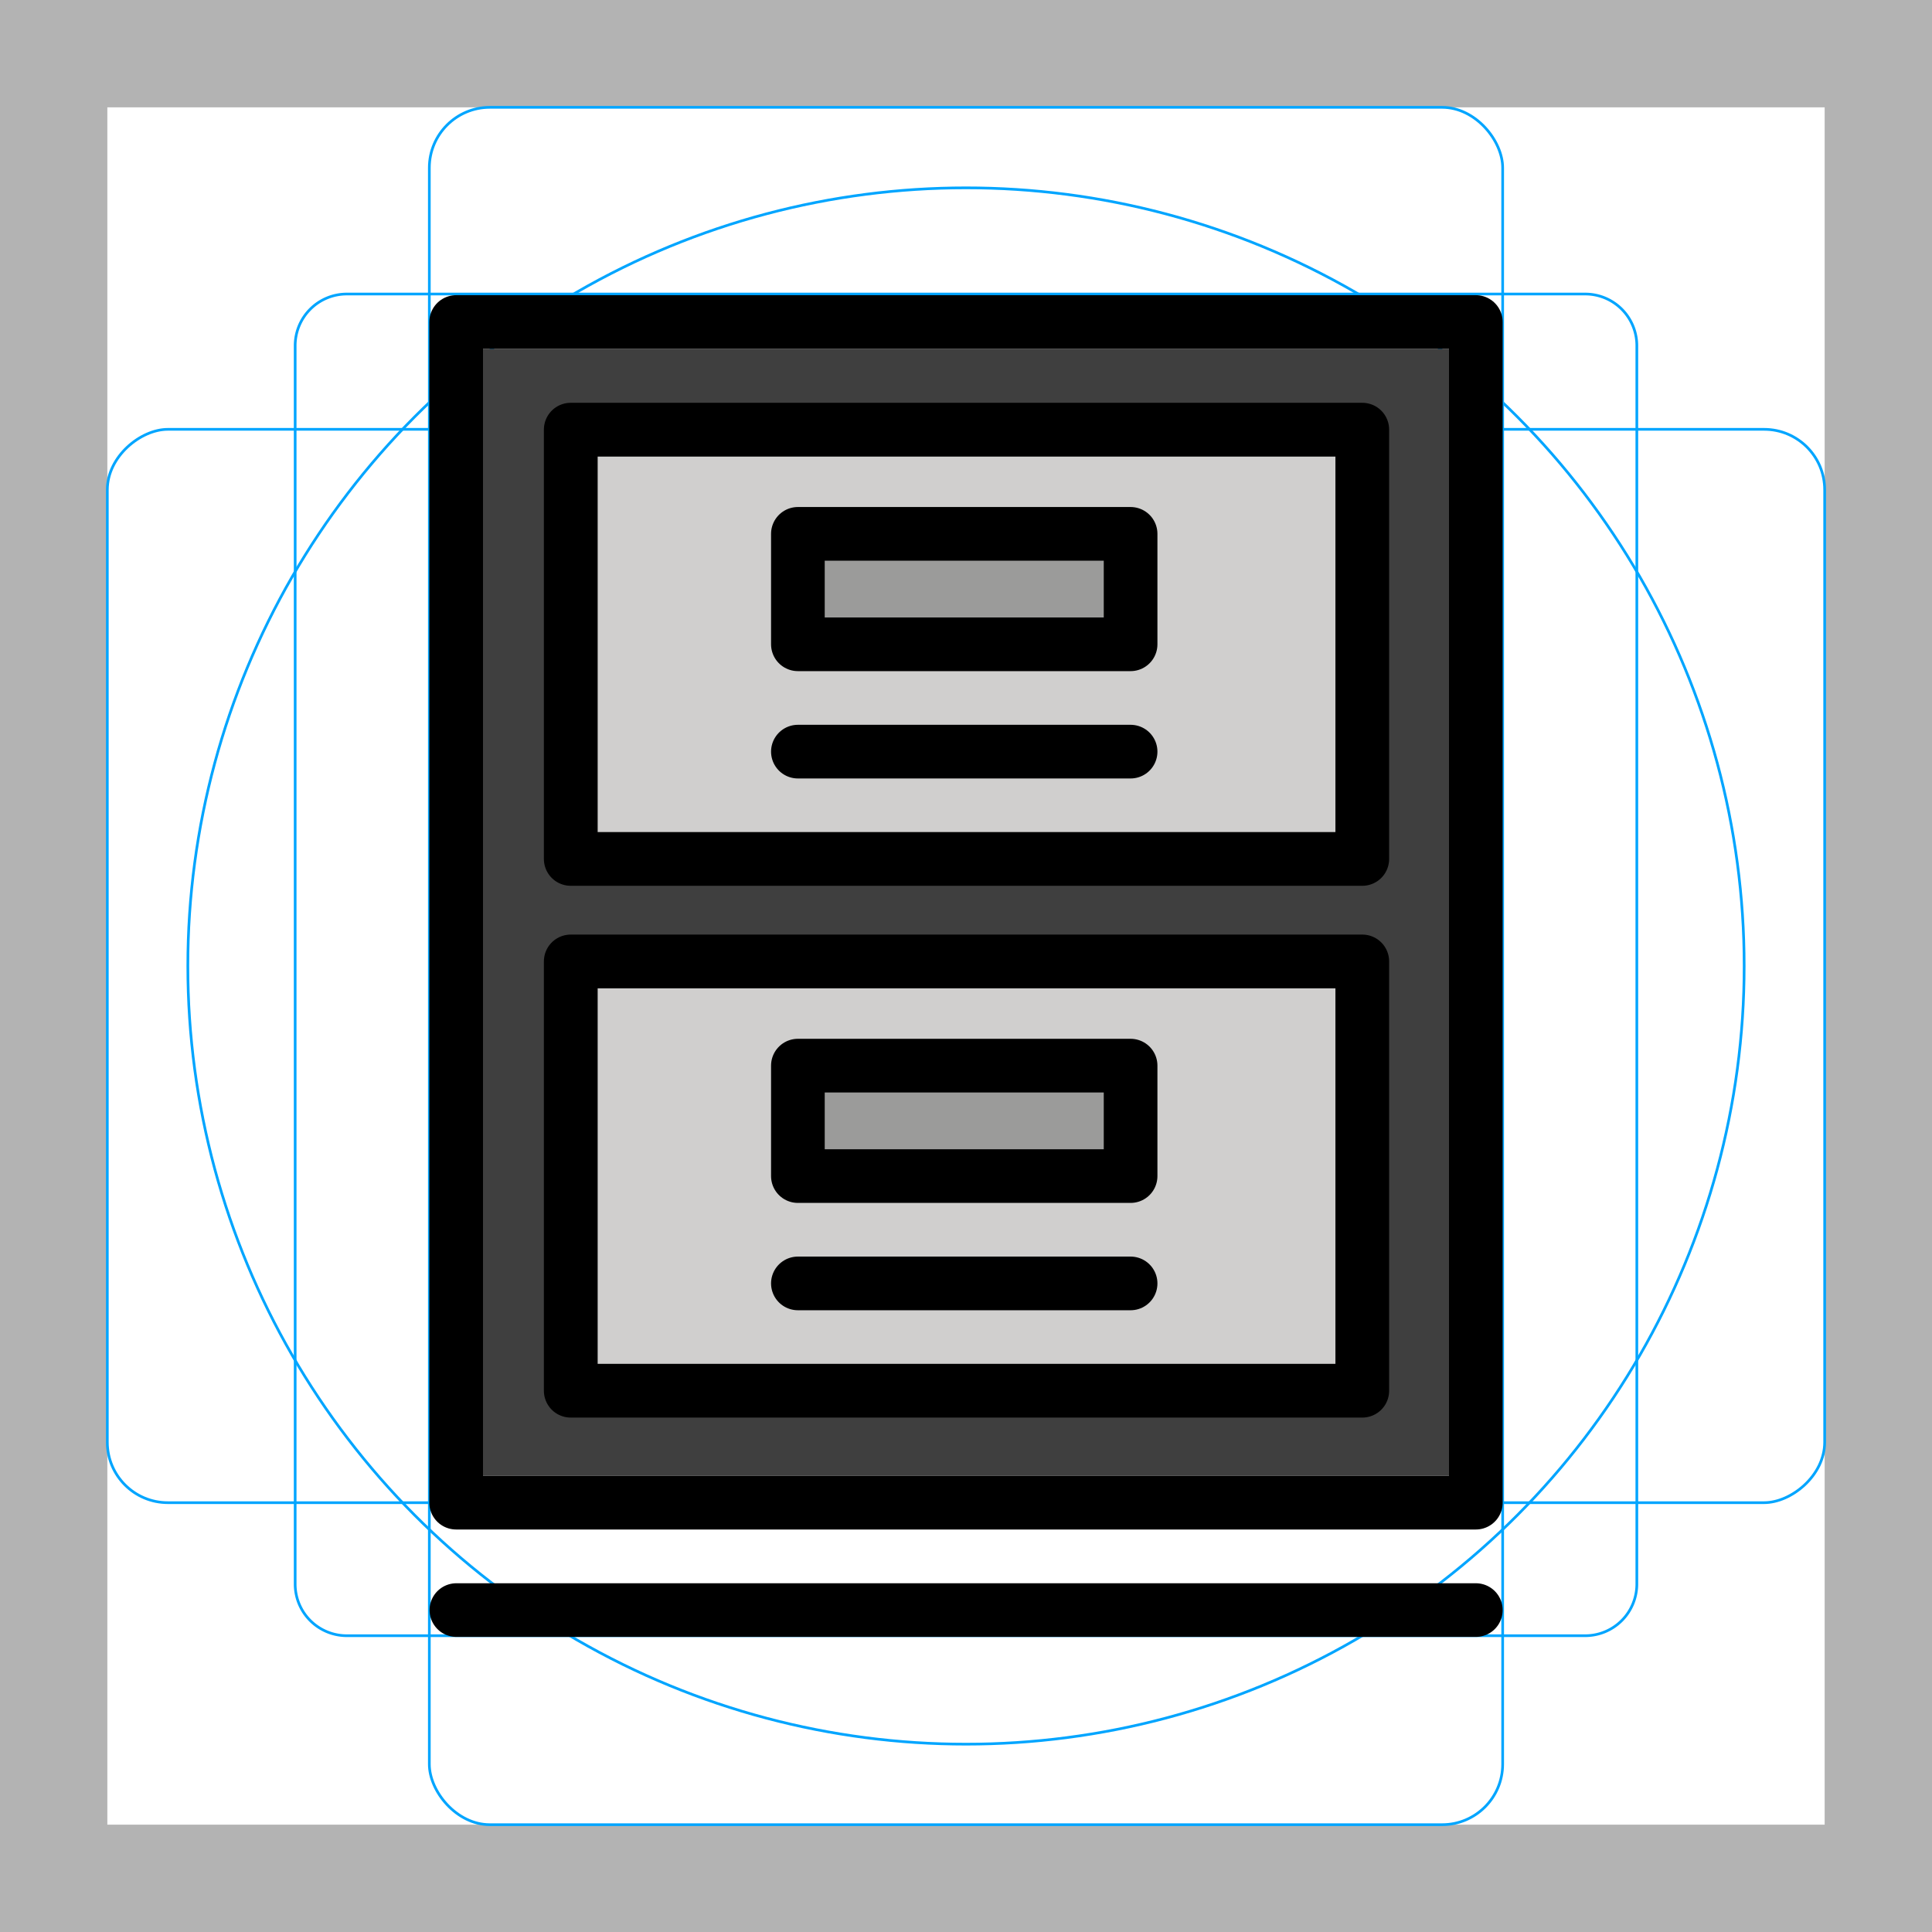 <svg id="emoji" xmlns="http://www.w3.org/2000/svg" viewBox="0 0 72 72">
  <g id="grid">
    <path d="M68,4V68H4V4H68m4-4H0V72H72V0Z" fill="#b3b3b3"/>
    <path d="M12.923,10.958H59.077A1.923,1.923,0,0,1,61,12.881V59.035a1.923,1.923,0,0,1-1.923,1.923H12.923A1.923,1.923,0,0,1,11,59.035V12.881A1.923,1.923,0,0,1,12.923,10.958Z" fill="none" stroke="#00a5ff" stroke-miterlimit="10" stroke-width="0.1"/>
    <rect x="16" y="4" width="40" height="64" rx="2.254" fill="none" stroke="#00a5ff" stroke-miterlimit="10" stroke-width="0.1"/>
    <rect x="16" y="4" width="40" height="64" rx="2.254" transform="rotate(90 36 36)" fill="none" stroke="#00a5ff" stroke-miterlimit="10" stroke-width="0.1"/>
    <circle cx="36" cy="36" r="29" fill="none" stroke="#00a5ff" stroke-miterlimit="10" stroke-width="0.1"/>
  </g>
  <g id="color">
    <path fill="#3f3f3f" d="M18,55h36V13H18V55z" stroke="none"/>
    <path fill="#d0cfce" d="M22.27,17.011v14.001h27.499V17.011H22.27z" stroke="none"/>
    <path fill="#d0cfce" d="M49.769,50.829v-14H22.27v14H49.769z" stroke="none"/>
    <rect x="29.947" y="19.677" fill="#9B9B9A" width="11.983" height="4.357" stroke="none"/>
    <rect x="29.595" y="39.793" fill="#9B9B9A" width="12.679" height="4.067" stroke="none"/>
    <line fill="#d0cfce" stroke="none" stroke-width="2" stroke-linecap="round" stroke-linejoin="round" stroke-miterlimit="10" x1="17.009" y1="60.003" x2="55" y2="60.003"/>
  </g>
  <g id="hair"/>
  <g id="skin"/>
  <g id="skin-shadow"/>
  <g id="line">
    <rect x="17" y="12" fill="none" stroke="#000000" stroke-width="2" stroke-linecap="round" stroke-linejoin="round" stroke-miterlimit="10" width="38" height="44"/>
    <line fill="none" stroke="#000000" stroke-width="2" stroke-linecap="round" stroke-linejoin="round" stroke-miterlimit="10" x1="17.009" y1="60.003" x2="55" y2="60.003"/>
    <rect x="21.269" y="35.829" fill="none" stroke="#000000" stroke-width="2" stroke-linecap="round" stroke-linejoin="round" stroke-miterlimit="10" width="29.5" height="16"/>
    <rect x="29.735" y="39.713" fill="none" stroke="#000000" stroke-width="2" stroke-linecap="round" stroke-linejoin="round" stroke-miterlimit="10" width="12.399" height="4.116"/>
    <line fill="none" stroke="#000000" stroke-width="2" stroke-linecap="round" stroke-linejoin="round" stroke-miterlimit="10" x1="42.134" y1="47.829" x2="29.735" y2="47.829"/>
    <rect x="21.269" y="16.011" fill="none" stroke="#000000" stroke-width="2" stroke-linecap="round" stroke-linejoin="round" stroke-miterlimit="10" width="29.5" height="16"/>
    <rect x="29.735" y="19.895" fill="none" stroke="#000000" stroke-width="2" stroke-linecap="round" stroke-linejoin="round" stroke-miterlimit="10" width="12.399" height="4.116"/>
    <line fill="none" stroke="#000000" stroke-width="2" stroke-linecap="round" stroke-linejoin="round" stroke-miterlimit="10" x1="42.134" y1="28.011" x2="29.735" y2="28.011"/>
  </g>
</svg>

